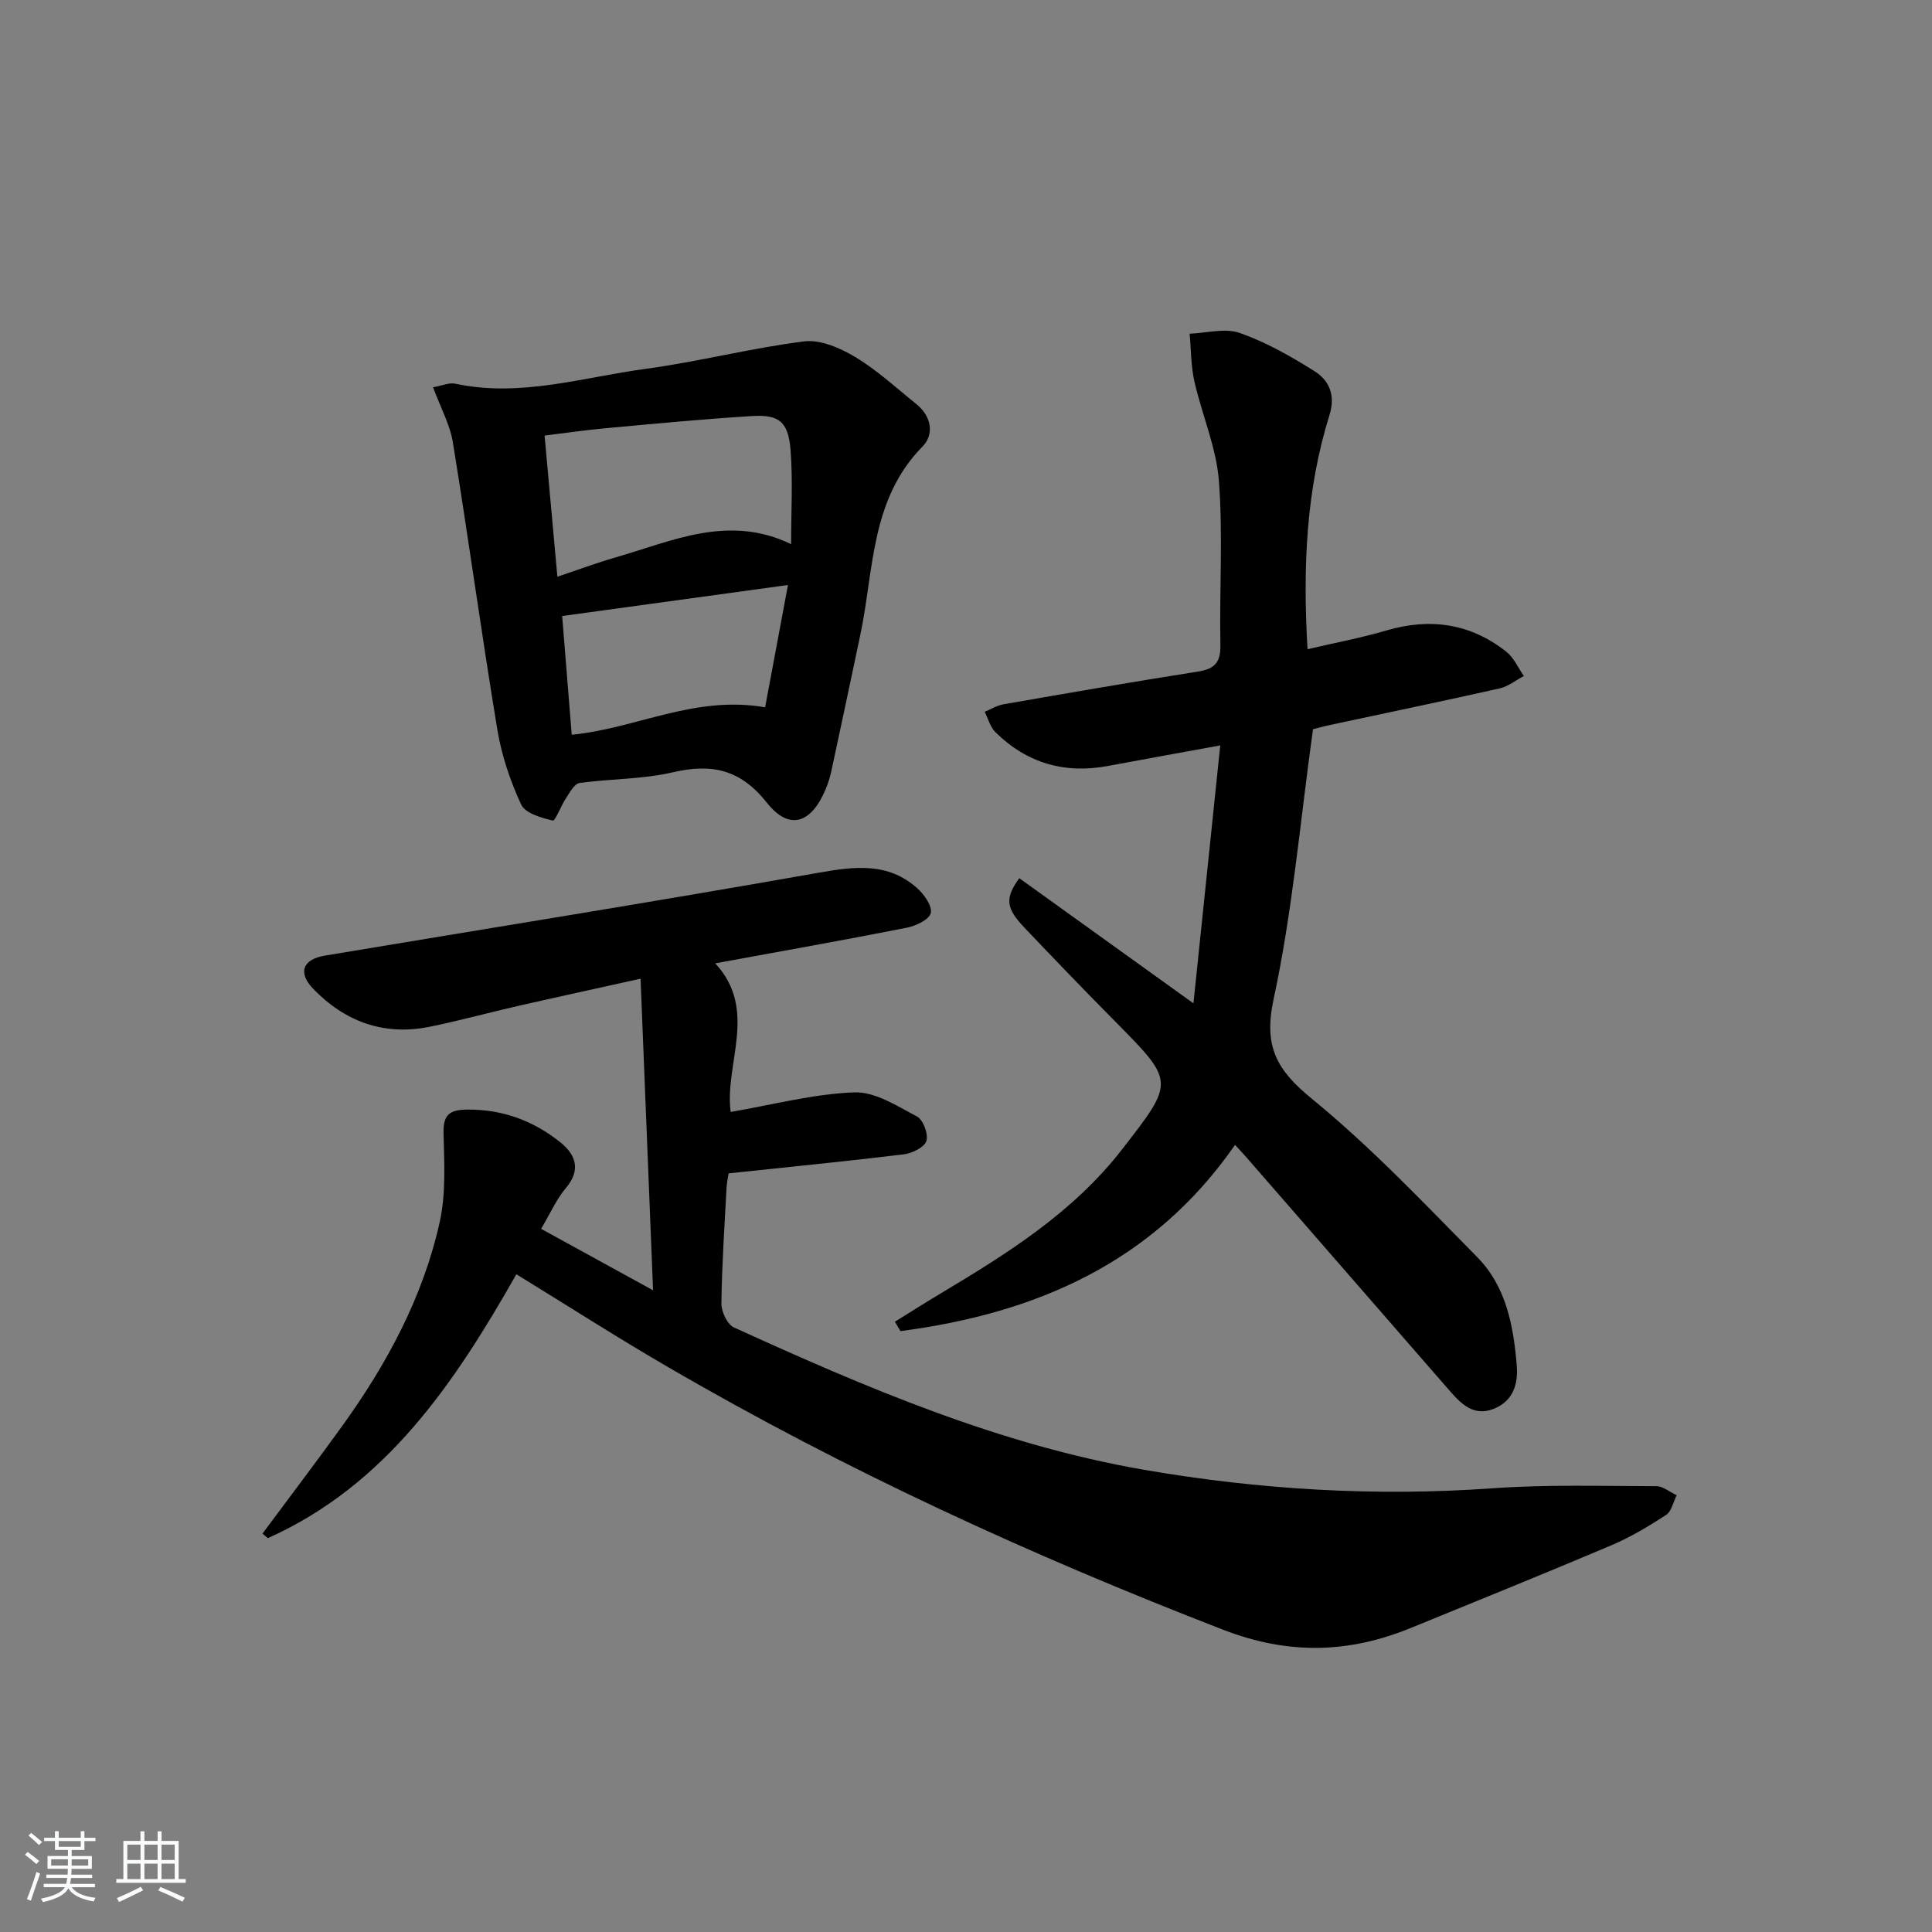 <svg enable-background="new 0 0 400 400" viewBox="0 0 400 400" xmlns="http://www.w3.org/2000/svg"><rect x="0" y="0" width="400" height="400" fill="#808080" stroke="none"/><path d="m5.17 384 .55-.58c.85.61 1.65 1.24 2.4 1.87l-.59.64c-.83-.73-1.62-1.38-2.36-1.93m1.22 9.53-.82-.34c.71-1.76 1.37-3.64 1.98-5.63.24.13.5.25.76.36-.6 1.67-1.24 3.54-1.92 5.61m-.5-13.5.57-.54c.56.44 1.31 1.06 2.26 1.87l-.65.64c-.67-.66-1.4-1.32-2.18-1.97m3.25.46h2.24v-1.36h.77v1.36h4.57v-1.36h.76v1.36h2.28v.69h-2.28v1.84h-2.64v1.26h4.18v2.64h-4.21c0 .45-.02.86-.05 1.21h4.32v.69h-4.38c-.04.34-.1.75-.19 1.22h5.15v.69h-4.82c.87 1.19 2.51 1.92 4.93 2.19-.17.31-.3.57-.37.76-2.77-.49-4.52-1.41-5.26-2.76-.56 1.26-2.3 2.23-5.24 2.9-.12-.24-.26-.48-.43-.72 2.73-.55 4.38-1.34 4.96-2.38h-4.38v-.69h4.65c.1-.38.17-.79.21-1.22h-4.32v-.69h4.4c.03-.34.05-.75.05-1.21h-4.2v-2.64h4.23v-1.26h-2.69v-1.84h-2.24zm1.46 4.46v1.29h3.45c.01-.4.02-.57.01-.53v-.32-.45h-3.46zm1.55-2.59h4.57v-1.19h-4.57zm6.11 2.59h-3.42v.77c-.01.19-.01.37-.02.53h3.44z" fill="#fafbfc"/><path d="m32.63 379.16h.82v1.98h3.54v7.89h1.46v.78h-14.37v-.78h1.46v-7.89h3.54v-1.98h.82v1.98h2.73zm-3.49 11.48.5.73c-1.61.82-3.28 1.63-5 2.42-.13-.27-.28-.55-.44-.82 1.75-.73 3.4-1.5 4.94-2.33m-2.78-5.55h2.73v-3.18h-2.73zm0 3.95h2.73v-3.2h-2.73zm3.54-3.95h2.73v-3.18h-2.73zm0 3.95h2.73v-3.2h-2.73zm7.89 4.68c-1.84-.92-3.51-1.7-5.02-2.32l.45-.73c1.89.8 3.57 1.55 5.04 2.23zm-1.62-11.81h-2.73v3.18h2.73zm-2.73 7.13h2.73v-3.2h-2.73z" fill="#fafbfc"/><g fill="#000001"><path d="m106.91 263.82c-12.83 22.6-26.99 43.68-51.46 54.64-.37-.32-.73-.63-1.1-.95 5.49-7.4 11.06-14.73 16.45-22.2 9.29-12.89 16.8-26.76 20.25-42.36 1.3-5.9.92-12.24.78-18.37-.09-3.84 1.29-4.81 4.91-4.85 7.33-.07 13.73 2.33 19.3 6.79 3.12 2.5 4.32 5.67 1.12 9.45-2 2.37-3.28 5.34-5.13 8.45 7.45 4.09 14.67 8.05 23.18 12.72-.88-21.94-1.72-42.82-2.59-64.51-9.31 2.07-17.35 3.81-25.37 5.64-6.15 1.4-12.23 3.09-18.41 4.33-9.41 1.88-17.44-1.1-24-7.88-3.24-3.35-2.15-6.11 2.42-6.87 34.04-5.68 68.12-11.13 102.1-17.14 7.53-1.33 14.46-2.25 20.55 3.19 1.44 1.29 3.16 3.74 2.79 5.16-.35 1.37-3.11 2.65-5 3.02-13.02 2.57-26.09 4.89-39.62 7.37 8.97 9.65 1.86 20.87 3.2 30.77 8.63-1.48 17.06-3.73 25.57-4.06 4.29-.17 8.88 2.82 13 5 1.29.68 2.41 3.7 1.94 5.09-.45 1.33-2.99 2.54-4.73 2.75-11.85 1.44-23.74 2.61-36.2 3.93-.08.54-.37 1.78-.44 3.03-.42 7.97-.96 15.94-1.06 23.91-.02 1.69 1.21 4.33 2.59 4.96 27.38 12.48 55.06 24.32 84.94 29.48 23.82 4.11 47.84 5.55 72.05 3.83 11.28-.81 22.64-.46 33.97-.44 1.41 0 2.81 1.22 4.22 1.87-.71 1.39-1.05 3.34-2.18 4.08-3.6 2.35-7.35 4.59-11.3 6.27-13.76 5.84-27.62 11.43-41.45 17.09-12.96 5.31-25.43 5.66-39.04.38-39.59-15.33-78.03-32.93-114.72-54.28-10.37-6.01-20.45-12.48-31.53-19.29z"/><path d="m270.71 134.41c5.74-1.34 11.1-2.34 16.3-3.87 9.1-2.68 17.43-1.48 24.88 4.41 1.55 1.23 2.43 3.32 3.61 5.01-1.67.88-3.25 2.17-5.02 2.57-11.65 2.62-23.34 5.04-35.02 7.55-1.6.34-3.17.79-3.62.9-2.66 19.16-4.25 37.76-8.15 55.87-2.13 9.88.65 14.7 7.98 20.69 12.18 9.96 23.1 21.51 34.18 32.74 5.99 6.08 7.52 14.26 8.18 22.49.31 3.94-.84 7.4-4.87 8.95s-6.61-1.01-8.98-3.73c-14.11-16.19-28.21-32.39-42.31-48.59-.65-.74-1.33-1.45-2.17-2.36-16.99 24.48-41.34 34.9-69.27 38.55-.38-.65-.77-1.29-1.15-1.94 3.1-1.92 6.18-3.89 9.31-5.76 13.89-8.3 27.55-16.82 37.71-29.91 10.89-14.03 10.99-13.97-1.39-26.47-6.33-6.39-12.56-12.88-18.76-19.39-3.9-4.09-4.14-6.13-1.12-10.3 11.56 8.31 23.13 16.62 36.06 25.91 1.89-18.18 3.67-35.34 5.55-53.4-8.41 1.54-15.83 2.86-23.23 4.25-8.99 1.69-16.82-.58-23.32-6.99-1.08-1.06-1.5-2.8-2.22-4.22 1.3-.53 2.56-1.33 3.92-1.56 13.41-2.33 26.81-4.66 40.25-6.77 3.48-.55 4.7-1.92 4.63-5.51-.22-11.33.55-22.71-.31-33.98-.54-6.95-3.52-13.7-5.08-20.61-.72-3.19-.67-6.56-.98-9.85 3.48-.12 7.3-1.23 10.36-.16 5.43 1.9 10.58 4.83 15.48 7.91 3.06 1.92 4.4 4.98 3.12 9.07-4.82 15.45-5.56 31.33-4.55 48.5z"/><path d="m89.66 80.18c1.83-.32 3.32-1.01 4.6-.74 13.44 2.88 26.34-1.31 39.38-3.07 11.01-1.48 21.84-4.31 32.85-5.69 3.37-.42 7.46 1.37 10.57 3.23 4.53 2.72 8.49 6.4 12.64 9.73 3.14 2.52 3.79 6.28 1.29 8.82-10.81 10.98-10.03 25.55-12.88 39.02-1.98 9.4-3.97 18.79-5.99 28.18-.28 1.29-.69 2.57-1.2 3.79-2.98 7.07-7.51 8.59-12.14 2.75-5.52-6.96-11.45-8.17-19.55-6.29-6.24 1.45-12.84 1.31-19.24 2.2-1.05.15-1.99 1.91-2.76 3.07-1.06 1.58-2.27 4.83-2.78 4.71-2.38-.57-5.71-1.51-6.55-3.32-2.27-4.89-4.05-10.18-4.93-15.5-3.27-19.78-5.99-39.65-9.2-59.44-.58-3.65-2.49-7.09-4.11-11.45zm25.74 39.22c4.26-1.42 8.1-2.86 12.03-3.99 11.79-3.39 23.4-9.01 36.36-2.75 0-6.83.38-13.16-.11-19.42-.46-5.88-2.31-7.44-7.95-7.1-10.1.61-20.17 1.59-30.25 2.51-4.17.38-8.33.99-12.73 1.53.91 10.03 1.74 19.27 2.65 29.22zm43.01 27.04c1.57-8.38 3.07-16.44 4.73-25.32-16.17 2.22-31.48 4.32-46.75 6.42.67 8.28 1.32 16.33 1.98 24.58 13.3-1.27 25.39-8.22 40.04-5.68z"/></g></svg>